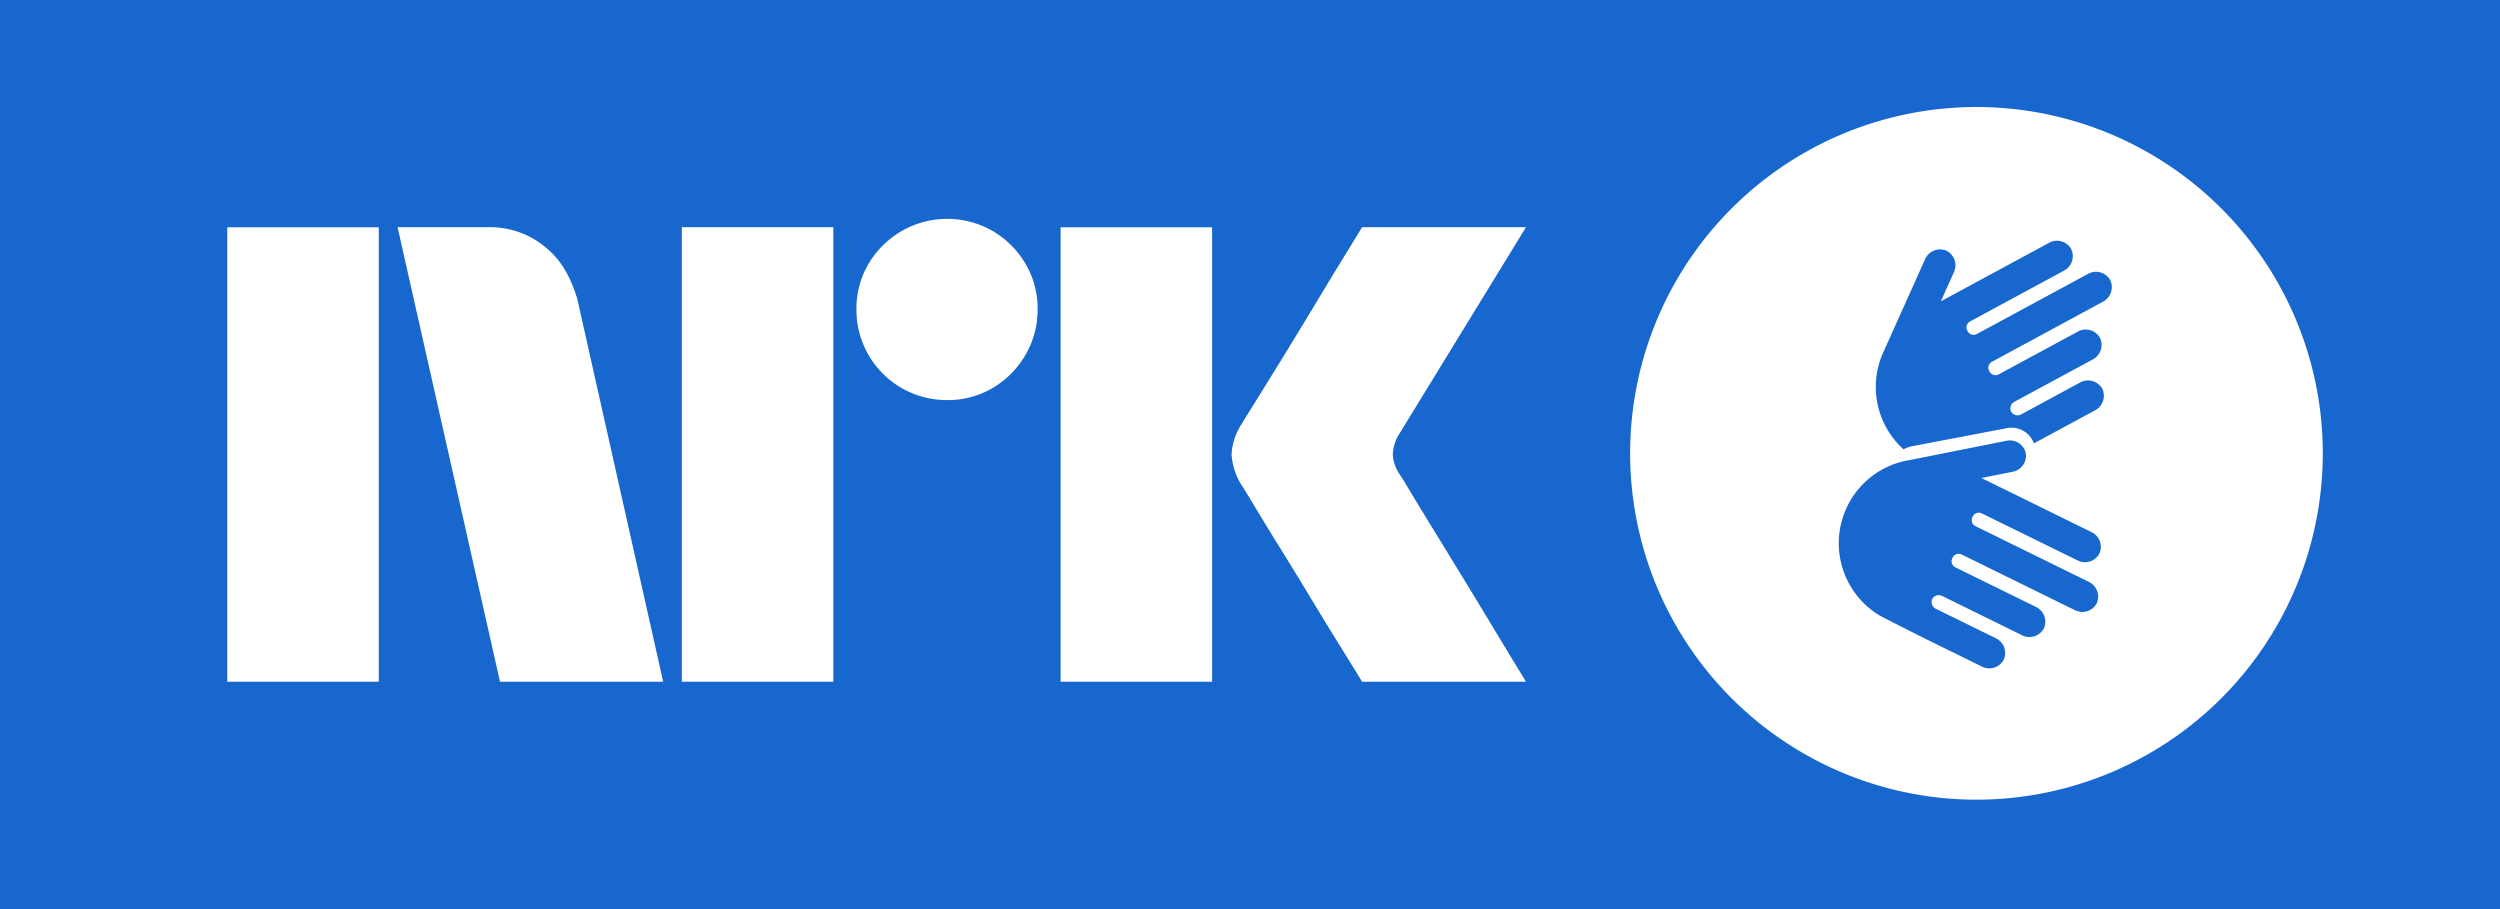 <svg xmlns="http://www.w3.org/2000/svg" viewBox="0 0 66 24"><path fill="#1767CE" d="M0 0h66v24H0z"/><path d="M6 17.997V6h4v11.998H6Zm9.244-10.089 2.264 10.09H13.2l-2.704-12h2.417a2.276 2.276 0 0 1 1.512.55c.422.346.66.826.82 1.36ZM18 17.998v-12h4v12h-4Zm7.01-7.436a2.382 2.382 0 0 1-2.4-2.4 2.301 2.301 0 0 1 .322-1.2A2.41 2.41 0 0 1 26.21 6.1c.356.21.653.506.862.862a2.3 2.3 0 0 1 .321 1.2 2.35 2.35 0 0 1-.321 1.208 2.4 2.4 0 0 1-.862.87 2.3 2.3 0 0 1-1.2.322ZM28 17.997V6h4v11.998h-4Zm8.974-5.441c.01.011.095.15.253.414s.364.602.617 1.014a315.936 315.936 0 0 1 1.597 2.62c.247.41.529.876.845 1.393H35.96c-.27-.439-.516-.836-.736-1.19-.22-.356-.453-.739-.7-1.15-.248-.411-.493-.81-.736-1.2-.242-.39-.45-.73-.625-1.022-.175-.293-.296-.49-.363-.592a1.747 1.747 0 0 1-.287-.845c.016-.29.11-.57.27-.811.067-.113.191-.313.371-.6a182.106 182.106 0 0 0 1.37-2.23l.7-1.159.736-1.2h4.326l-3.346 5.459a1.08 1.08 0 0 0-.17.541c.012.202.083.396.204.558Z" fill="#fff"/><path fill-rule="evenodd" clip-rule="evenodd" d="M58.612 18.465a9.143 9.143 0 1 0-12.93-12.93 9.143 9.143 0 0 0 12.93 12.93ZM55.516 7.966l-2.932 1.587.002-.002a.178.178 0 0 0-.072.24l.011.021a.177.177 0 0 0 .24.072l2.084-1.127a.432.432 0 0 1 .587.156.432.432 0 0 1-.19.578l-2.063 1.115a.196.196 0 0 0-.089.262.197.197 0 0 0 .269.07l.565-.306.051-.028.93-.503a.432.432 0 0 1 .588.156.432.432 0 0 1-.191.577l-1.388.75-.223.12a.631.631 0 0 0-.702-.403l-2.528.482a.922.922 0 0 0-.212.08 2.22 2.22 0 0 1-.495-2.645c.002-.003.002-.006.002-.009l1.06-2.36a.431.431 0 0 1 .561-.233.433.433 0 0 1 .2.575l-.343.764.555-.3a.07.07 0 0 1 .012-.005.035.035 0 0 0 .014-.006.152.152 0 0 0 .011-.007l.015-.01 2.244-1.214a.431.431 0 0 1 .587.156.432.432 0 0 1-.19.578l-2.478 1.34a.178.178 0 0 0-.072.24l.011.02a.178.178 0 0 0 .24.072l2.932-1.586a.432.432 0 0 1 .587.156.432.432 0 0 1-.19.577Zm-3.363 5.925 2.987 1.468a.43.43 0 0 1 .213.568.43.43 0 0 1-.58.179l-2.986-1.468a.177.177 0 0 0-.237.08l-.01.022a.177.177 0 0 0 .08.237l2.125 1.044a.431.431 0 0 1 .213.568.43.43 0 0 1-.58.179l-2.102-1.033a.196.196 0 0 0-.265.08.197.197 0 0 0 .1.259l1.575.774a.431.431 0 0 1 .212.568.43.43 0 0 1-.58.179l-1.414-.695s-1.282-.64-1.314-.67a2.227 2.227 0 0 1-.142-3.68 2.217 2.217 0 0 1 .979-.406l.005-.001 2.533-.505a.43.43 0 0 1 .515.323.432.432 0 0 1-.353.495l-.82.163.566.278a.066.066 0 0 1 .01.006c.004.003.008.007.014.009a.355.355 0 0 0 .029.01l2.285 1.124a.43.43 0 0 1 .213.568.43.43 0 0 1-.58.179l-2.525-1.24a.177.177 0 0 0-.237.08l-.01.022a.177.177 0 0 0 .08.236Z" fill="#fff"/></svg>